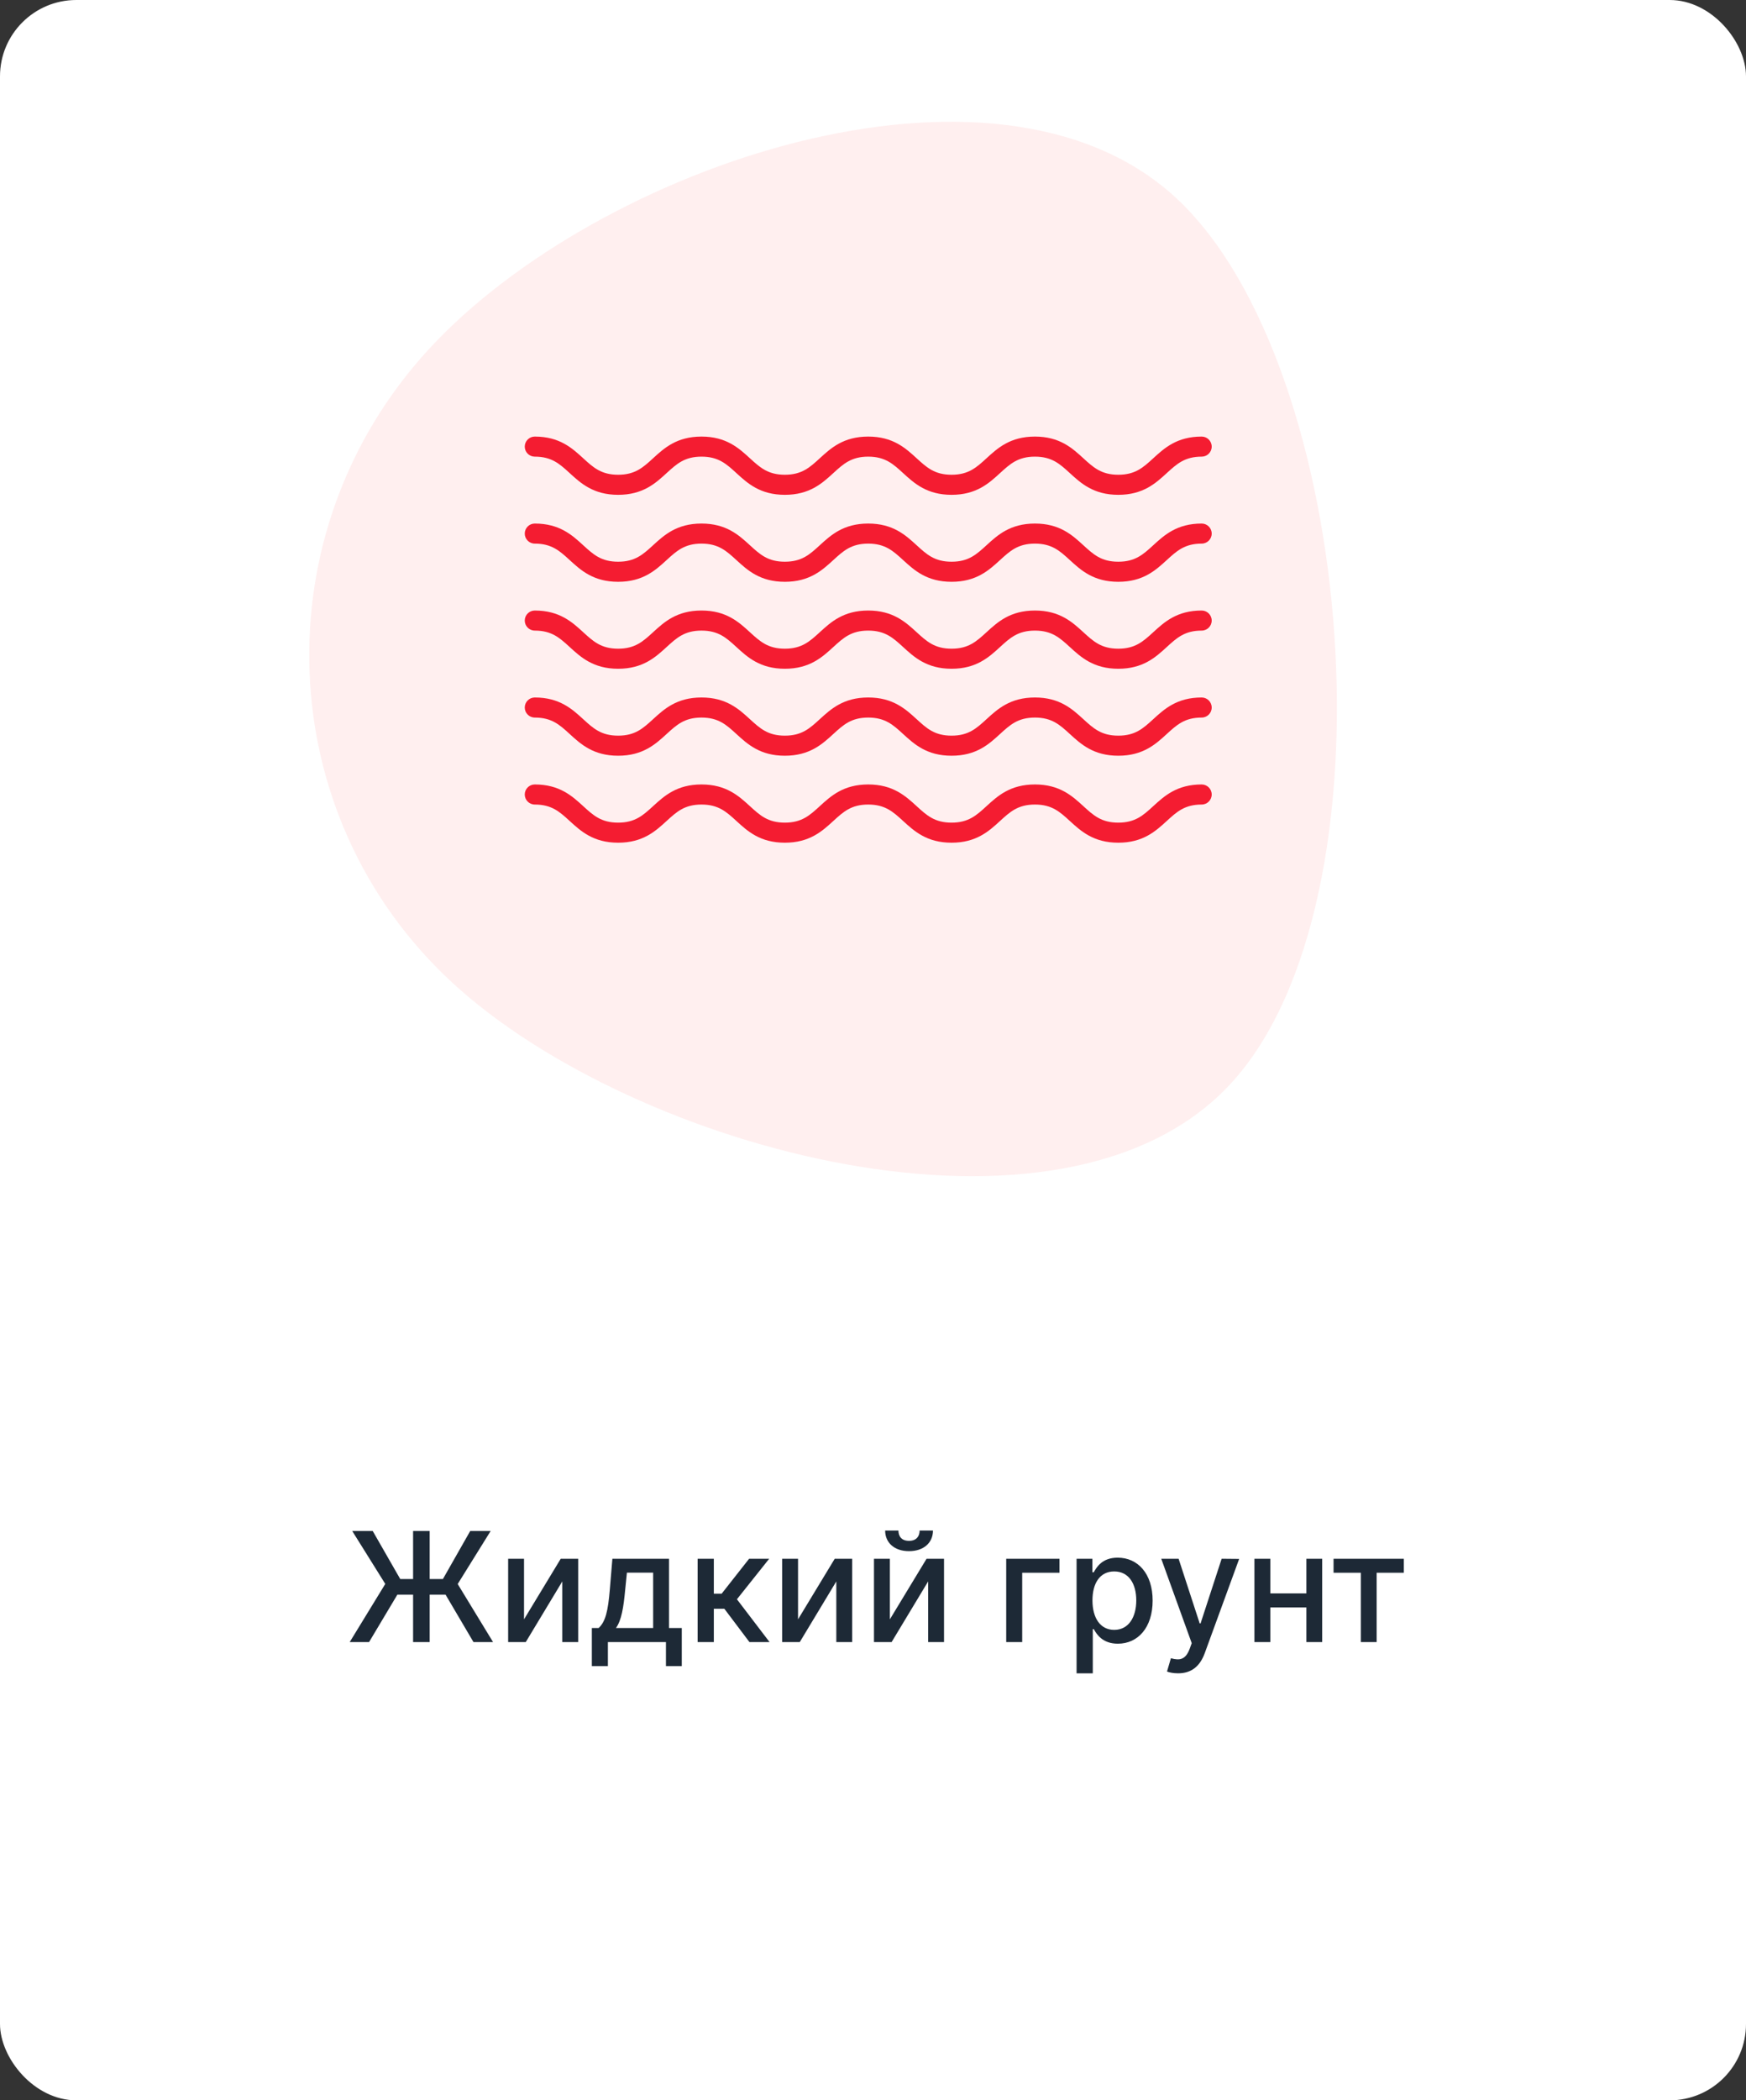 <svg width="183" height="220" viewBox="0 0 183 220" fill="none" xmlns="http://www.w3.org/2000/svg">
<rect x="0" y="0" width="183" height="220" fill="#333333" stroke="none"/>
<rect width="183" height="220" rx="8" fill="white"/>
<path d="M129 113.5C111.345 132.643 66.391 120.442 47.398 102.925C28.404 85.407 27.318 55.688 44.973 36.546C62.627 17.403 104.235 3.184 123.229 20.702C142.223 38.219 146.655 94.357 129 113.5Z" fill="#FFEFEF"/>
<path d="M45.035 160.364H43.296V165.398H41.95L39.063 160.364H36.916L40.381 165.909L36.654 172H38.682L41.648 167.034H43.296V172H45.035V167.034H46.7L49.626 172H51.677L47.972 165.92L51.427 160.364H49.285L46.421 165.398H45.035V160.364ZM54.924 169.619V163.273H53.259V172H55.106L58.935 165.648V172H60.6V163.273H58.771L54.924 169.619ZM62.032 174.517H63.714V172H69.799V174.517H71.458V170.528H70.117V163.273H64.185L63.913 166.528C63.731 168.727 63.464 169.875 62.742 170.528H62.032V174.517ZM64.56 170.528C65.14 169.716 65.356 168.364 65.526 166.528L65.708 164.727H68.458V170.528H64.56ZM73.119 172H74.817V168.511H75.92L78.55 172H80.658L77.238 167.517L80.619 163.273H78.516L75.636 166.932H74.817V163.273H73.119V172ZM83.643 169.619V163.273H81.978V172H83.825L87.654 165.648V172H89.319V163.273H87.489L83.643 169.619ZM93.268 169.619V163.273H91.603V172H93.45L97.279 165.648V172H98.944V163.273H97.114L93.268 169.619ZM96.387 160.318C96.387 160.892 96.069 161.398 95.273 161.398C94.467 161.398 94.165 160.886 94.165 160.318H92.773C92.773 161.597 93.745 162.477 95.273 162.477C96.813 162.477 97.785 161.597 97.785 160.318H96.387ZM111.042 163.273H105.462V172H107.138V164.739H111.042V163.273ZM112.837 175.273H114.536V170.642H114.638C114.945 171.199 115.57 172.17 117.161 172.17C119.275 172.17 120.809 170.477 120.809 167.653C120.809 164.824 119.252 163.159 117.144 163.159C115.525 163.159 114.94 164.148 114.638 164.688H114.496V163.273H112.837V175.273ZM114.502 167.636C114.502 165.812 115.298 164.602 116.781 164.602C118.32 164.602 119.093 165.903 119.093 167.636C119.093 169.386 118.298 170.722 116.781 170.722C115.32 170.722 114.502 169.472 114.502 167.636ZM123.474 175.273C124.877 175.273 125.763 174.54 126.269 173.165L129.877 163.29L128.042 163.273L125.832 170.045H125.741L123.531 163.273H121.712L124.906 172.114L124.695 172.693C124.263 173.852 123.656 173.949 122.724 173.693L122.315 175.085C122.519 175.176 122.962 175.273 123.474 175.273ZM133.143 163.273H131.478V172H133.143V168.375H136.921V172H138.58V163.273H136.921V166.903H133.143V163.273ZM139.771 164.739H142.629V172H144.288V164.739H147.134V163.273H139.771V164.739Z" fill="#1D2936"/>
<g clip-path="url(#clip0_105_308)">
<path d="M117.21 51.831C114.618 51.831 113.297 50.622 112.132 49.556C111.08 48.593 110.249 47.832 108.473 47.832C106.697 47.832 105.866 48.593 104.814 49.556C103.649 50.622 102.328 51.831 99.735 51.831C97.143 51.831 95.822 50.622 94.657 49.556C93.605 48.593 92.774 47.832 90.998 47.832C89.222 47.832 88.392 48.593 87.34 49.556C86.175 50.622 84.854 51.831 82.261 51.831C79.669 51.831 78.349 50.622 77.184 49.556C76.132 48.593 75.301 47.832 73.525 47.832C71.75 47.832 70.919 48.593 69.867 49.556C68.702 50.622 67.381 51.831 64.788 51.831C62.196 51.831 60.875 50.622 59.71 49.556C58.658 48.593 57.827 47.832 56.051 47.832C55.471 47.832 55 47.362 55 46.781C55 46.201 55.471 45.73 56.051 45.73C58.644 45.73 59.964 46.938 61.13 48.005C62.181 48.968 63.013 49.728 64.788 49.728C66.564 49.728 67.395 48.968 68.447 48.005C69.612 46.938 70.933 45.73 73.525 45.73C76.118 45.73 77.438 46.939 78.603 48.005C79.655 48.968 80.486 49.728 82.261 49.728C84.037 49.728 84.868 48.968 85.92 48.005C87.085 46.938 88.406 45.73 90.998 45.73C93.591 45.73 94.911 46.938 96.077 48.005C97.129 48.968 97.96 49.728 99.735 49.728C101.511 49.728 102.342 48.968 103.394 48.005C104.56 46.938 105.88 45.73 108.473 45.73C111.066 45.73 112.386 46.938 113.551 48.005C114.603 48.968 115.434 49.728 117.21 49.728C118.987 49.728 119.818 48.968 120.87 48.005C122.035 46.938 123.356 45.73 125.949 45.73C126.529 45.73 127 46.201 127 46.781C127 47.362 126.529 47.832 125.949 47.832C124.173 47.832 123.342 48.593 122.289 49.556C121.124 50.622 119.803 51.831 117.21 51.831Z" fill="#F41C31"/>
<path d="M117.21 60.941C114.618 60.941 113.297 59.732 112.132 58.666C111.08 57.703 110.249 56.942 108.473 56.942C106.697 56.942 105.866 57.703 104.814 58.666C103.649 59.732 102.328 60.941 99.735 60.941C97.143 60.941 95.822 59.732 94.657 58.666C93.605 57.703 92.774 56.942 90.998 56.942C89.222 56.942 88.392 57.703 87.34 58.666C86.175 59.732 84.854 60.941 82.261 60.941C79.669 60.941 78.349 59.732 77.184 58.666C76.132 57.703 75.301 56.942 73.525 56.942C71.75 56.942 70.919 57.703 69.867 58.666C68.702 59.732 67.381 60.941 64.788 60.941C62.196 60.941 60.875 59.732 59.71 58.666C58.658 57.703 57.827 56.942 56.051 56.942C55.471 56.942 55 56.471 55 55.891C55 55.31 55.471 54.84 56.051 54.84C58.644 54.84 59.964 56.048 61.13 57.115C62.181 58.078 63.013 58.838 64.788 58.838C66.564 58.838 67.395 58.078 68.447 57.115C69.612 56.048 70.933 54.84 73.525 54.84C76.118 54.84 77.438 56.048 78.603 57.115C79.655 58.078 80.486 58.838 82.261 58.838C84.037 58.838 84.868 58.078 85.92 57.115C87.085 56.048 88.406 54.84 90.998 54.84C93.591 54.84 94.911 56.048 96.077 57.115C97.129 58.078 97.96 58.838 99.735 58.838C101.511 58.838 102.342 58.078 103.394 57.115C104.56 56.048 105.88 54.84 108.473 54.84C111.066 54.84 112.386 56.048 113.551 57.115C114.603 58.078 115.434 58.838 117.21 58.838C118.987 58.838 119.818 58.078 120.87 57.115C122.035 56.048 123.356 54.84 125.949 54.84C126.529 54.84 127 55.31 127 55.891C127 56.471 126.529 56.942 125.949 56.942C124.173 56.942 123.342 57.703 122.289 58.666C121.124 59.732 119.803 60.941 117.21 60.941Z" fill="#F41C31"/>
<path d="M117.21 70.05C114.618 70.05 113.297 68.842 112.132 67.775C111.08 66.812 110.249 66.052 108.473 66.052C106.697 66.052 105.866 66.812 104.814 67.775C103.649 68.842 102.328 70.05 99.735 70.05C97.143 70.05 95.822 68.842 94.657 67.775C93.605 66.812 92.774 66.052 90.998 66.052C89.222 66.052 88.392 66.812 87.34 67.775C86.175 68.842 84.854 70.05 82.261 70.05C79.669 70.05 78.349 68.842 77.184 67.775C76.132 66.812 75.301 66.052 73.525 66.052C71.75 66.052 70.919 66.812 69.867 67.775C68.702 68.842 67.381 70.05 64.788 70.05C62.196 70.05 60.875 68.842 59.71 67.775C58.658 66.812 57.827 66.052 56.051 66.052C55.471 66.052 55 65.581 55 65.001C55 64.42 55.471 63.95 56.051 63.95C58.644 63.95 59.964 65.158 61.13 66.225C62.181 67.188 63.013 67.948 64.788 67.948C66.564 67.948 67.395 67.188 68.447 66.225C69.612 65.158 70.933 63.95 73.525 63.95C76.118 63.95 77.438 65.158 78.603 66.225C79.655 67.188 80.486 67.948 82.261 67.948C84.037 67.948 84.868 67.188 85.92 66.225C87.085 65.158 88.406 63.95 90.998 63.95C93.591 63.95 94.911 65.158 96.077 66.225C97.129 67.188 97.96 67.948 99.735 67.948C101.511 67.948 102.342 67.188 103.394 66.225C104.56 65.158 105.88 63.95 108.473 63.95C111.066 63.95 112.386 65.158 113.551 66.225C114.603 67.188 115.434 67.948 117.21 67.948C118.987 67.948 119.818 67.188 120.87 66.225C122.035 65.158 123.356 63.95 125.949 63.95C126.529 63.95 127 64.42 127 65.001C127 65.581 126.529 66.052 125.949 66.052C124.173 66.052 123.342 66.812 122.289 67.775C121.124 68.842 119.803 70.05 117.21 70.05Z" fill="#F41C31"/>
<path d="M117.21 79.16C114.618 79.16 113.297 77.952 112.132 76.885C111.08 75.922 110.249 75.162 108.473 75.162C106.697 75.162 105.866 75.922 104.814 76.885C103.649 77.952 102.328 79.16 99.735 79.16C97.143 79.16 95.822 77.952 94.657 76.885C93.605 75.922 92.774 75.162 90.998 75.162C89.222 75.162 88.392 75.922 87.34 76.885C86.175 77.952 84.854 79.16 82.261 79.16C79.669 79.16 78.349 77.952 77.184 76.885C76.132 75.922 75.301 75.162 73.525 75.162C71.75 75.162 70.919 75.922 69.867 76.885C68.702 77.952 67.381 79.16 64.788 79.16C62.196 79.16 60.875 77.952 59.71 76.885C58.658 75.922 57.827 75.162 56.051 75.162C55.471 75.162 55 74.691 55 74.111C55 73.53 55.471 73.059 56.051 73.059C58.644 73.059 59.964 74.268 61.13 75.334C62.181 76.297 63.013 77.058 64.788 77.058C66.564 77.058 67.395 76.297 68.447 75.334C69.612 74.268 70.933 73.059 73.525 73.059C76.118 73.059 77.438 74.268 78.603 75.335C79.655 76.297 80.486 77.058 82.261 77.058C84.037 77.058 84.868 76.297 85.92 75.334C87.085 74.268 88.406 73.059 90.998 73.059C93.591 73.059 94.911 74.268 96.077 75.334C97.129 76.297 97.96 77.058 99.735 77.058C101.511 77.058 102.342 76.297 103.394 75.334C104.56 74.268 105.88 73.059 108.473 73.059C111.066 73.059 112.386 74.268 113.551 75.334C114.603 76.297 115.434 77.058 117.21 77.058C118.987 77.058 119.818 76.297 120.87 75.334C122.035 74.268 123.356 73.059 125.949 73.059C126.529 73.059 127 73.53 127 74.111C127 74.691 126.529 75.162 125.949 75.162C124.173 75.162 123.342 75.922 122.289 76.885C121.124 77.952 119.803 79.16 117.21 79.16Z" fill="#F41C31"/>
<path d="M117.21 88.27C114.618 88.27 113.297 87.061 112.132 85.995C111.08 85.032 110.249 84.272 108.473 84.272C106.697 84.272 105.866 85.032 104.814 85.995C103.649 87.061 102.328 88.27 99.735 88.27C97.143 88.27 95.822 87.061 94.657 85.995C93.605 85.032 92.774 84.272 90.998 84.272C89.222 84.272 88.392 85.032 87.34 85.995C86.175 87.061 84.854 88.27 82.261 88.27C79.669 88.27 78.349 87.061 77.184 85.995C76.132 85.032 75.301 84.272 73.525 84.272C71.75 84.272 70.919 85.032 69.867 85.995C68.702 87.061 67.381 88.27 64.788 88.27C62.196 88.27 60.875 87.061 59.71 85.995C58.658 85.032 57.827 84.272 56.051 84.272C55.471 84.272 55 83.801 55 83.22C55 82.64 55.471 82.169 56.051 82.169C58.644 82.169 59.964 83.378 61.13 84.444C62.181 85.407 63.013 86.168 64.788 86.168C66.564 86.168 67.395 85.407 68.447 84.444C69.612 83.378 70.933 82.169 73.525 82.169C76.118 82.169 77.438 83.378 78.603 84.444C79.655 85.407 80.486 86.168 82.261 86.168C84.037 86.168 84.868 85.407 85.92 84.444C87.085 83.378 88.406 82.169 90.998 82.169C93.591 82.169 94.911 83.378 96.077 84.444C97.129 85.407 97.96 86.168 99.735 86.168C101.511 86.168 102.342 85.407 103.394 84.444C104.56 83.378 105.88 82.169 108.473 82.169C111.066 82.169 112.386 83.378 113.551 84.444C114.603 85.407 115.434 86.168 117.21 86.168C118.987 86.168 119.818 85.407 120.87 84.444C122.035 83.378 123.356 82.169 125.949 82.169C126.529 82.169 127 82.64 127 83.22C127 83.801 126.529 84.272 125.949 84.272C124.173 84.272 123.342 85.032 122.289 85.995C121.124 87.061 119.803 88.27 117.21 88.27Z" fill="#F41C31"/>
</g>
<defs>
<clipPath id="clip0_105_308">
<rect width="72" height="72" fill="white" transform="translate(55 31)"/>
</clipPath>
</defs>
</svg>

